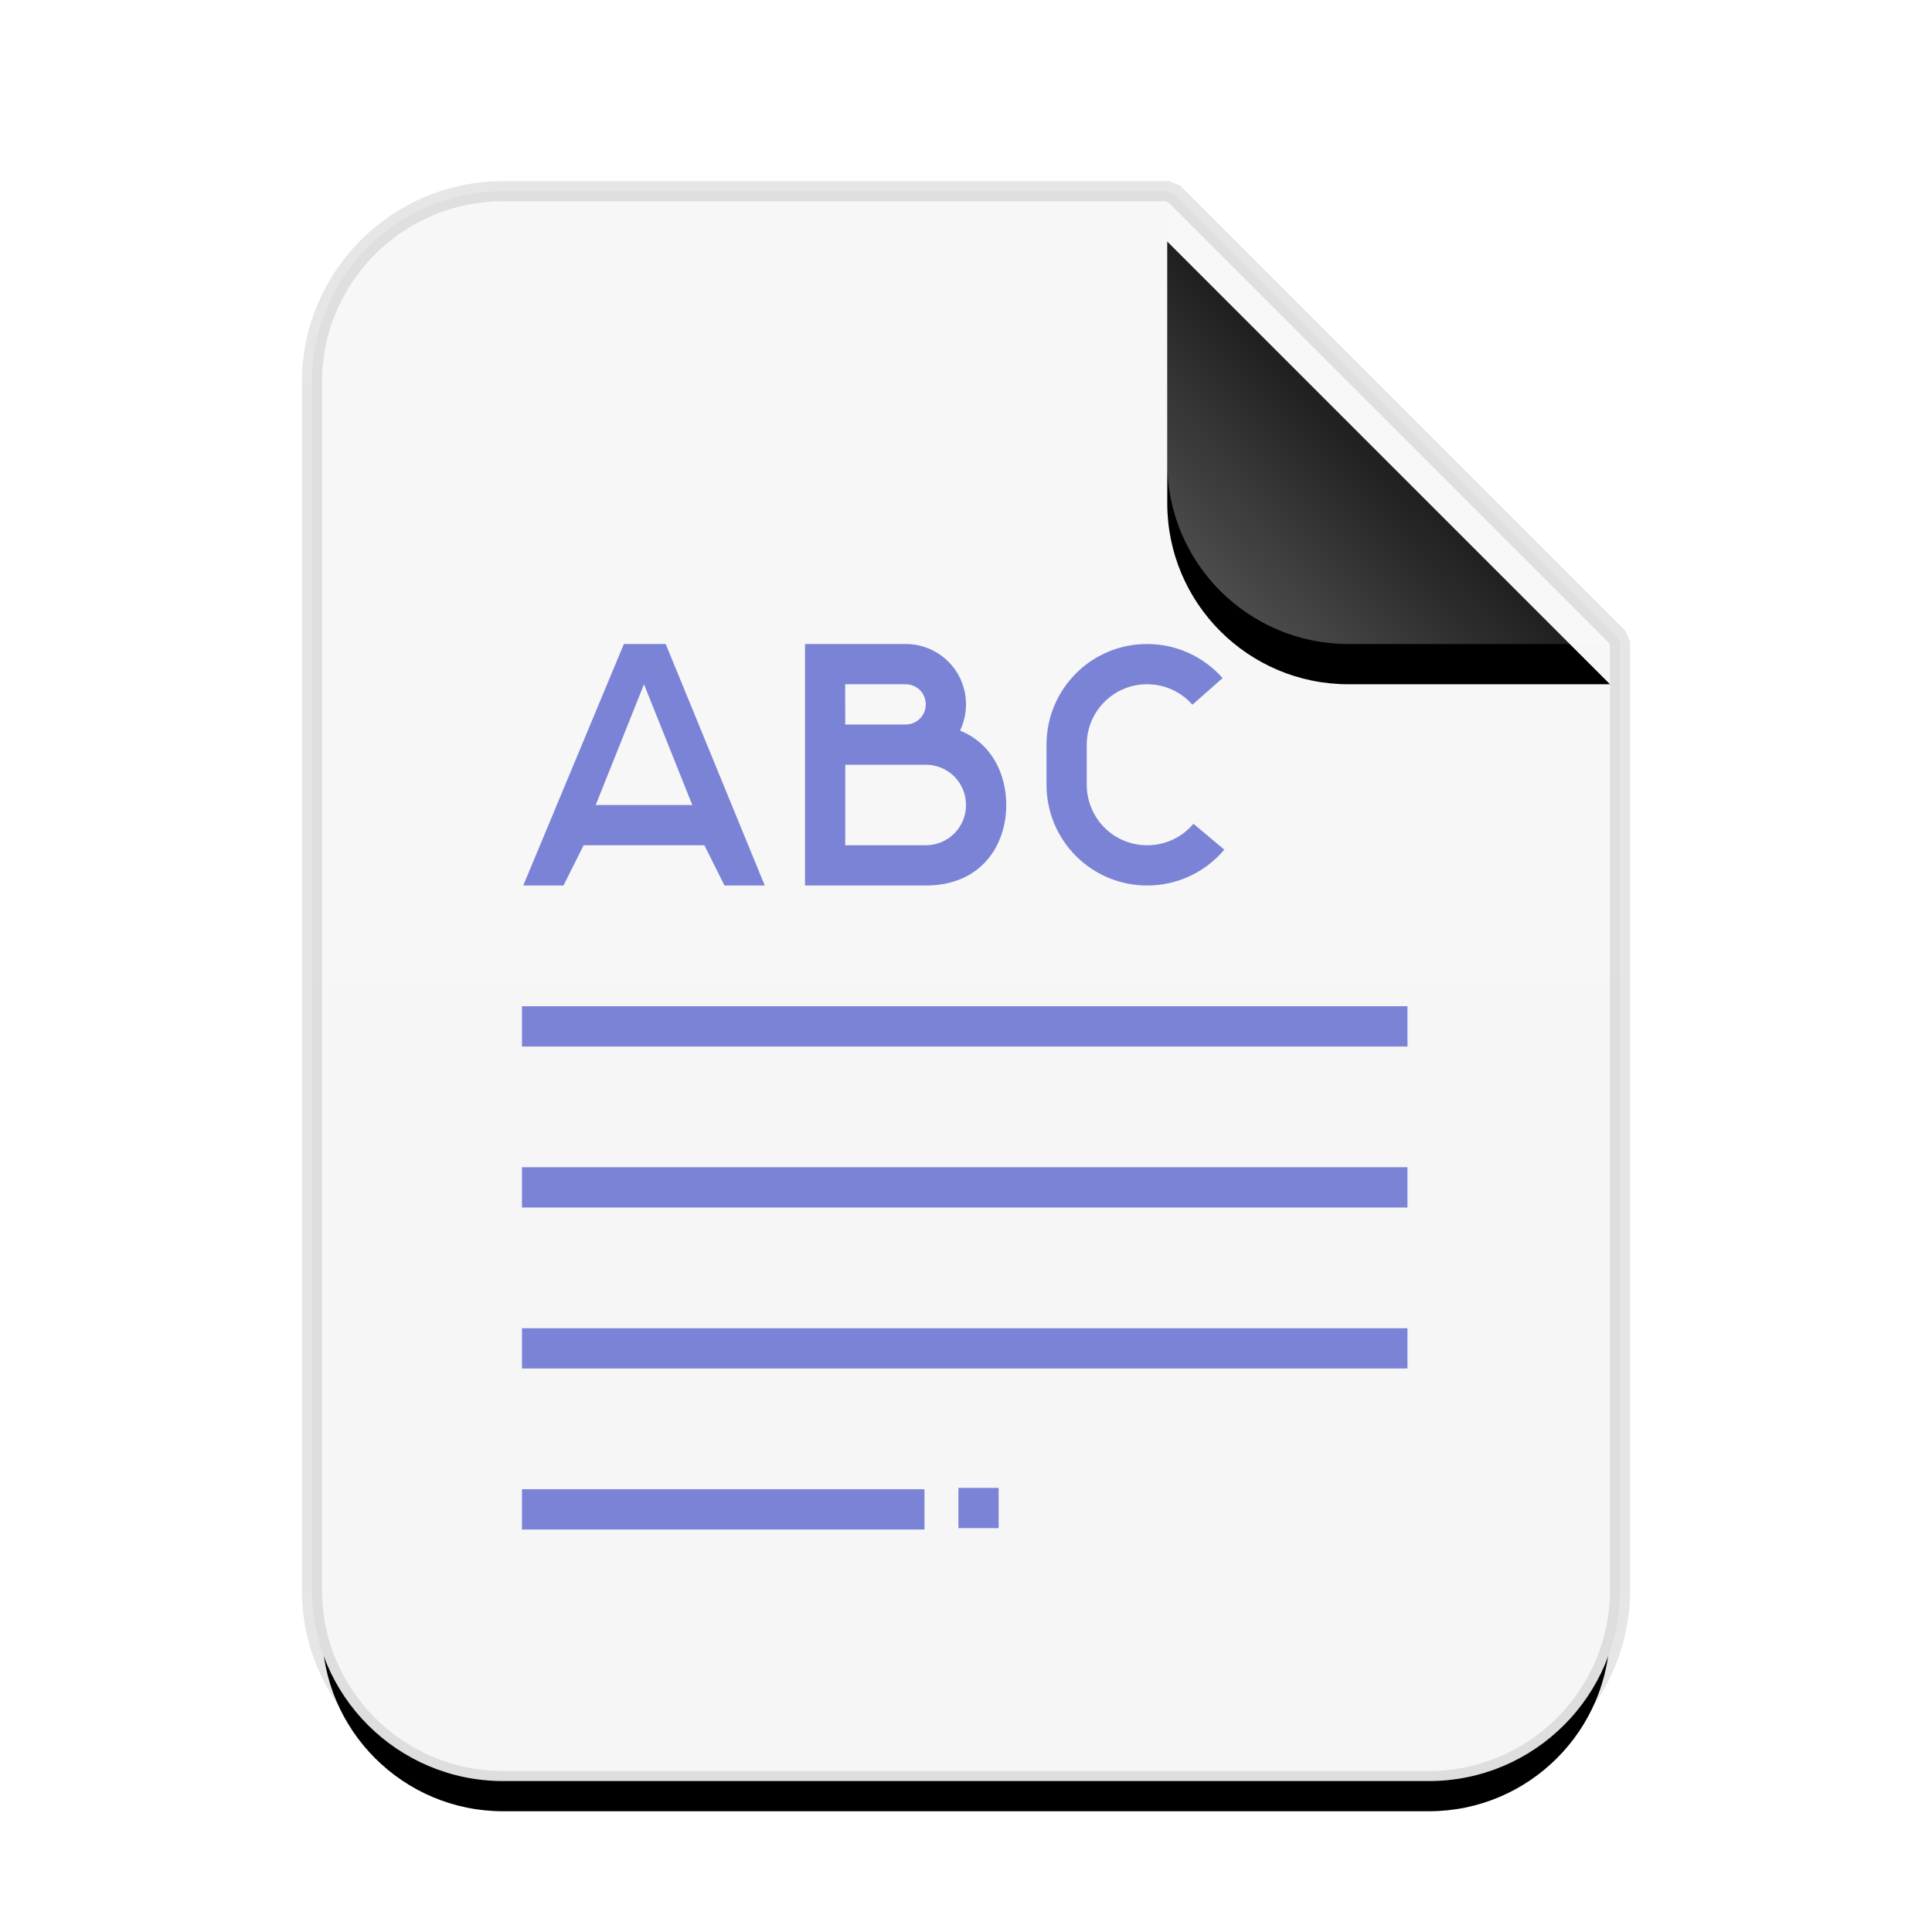 <svg xmlns="http://www.w3.org/2000/svg" xmlns:xlink="http://www.w3.org/1999/xlink" width="48" height="48" viewBox="0 0 48 48">
  <defs>
    <linearGradient id="text-richtext-c" x1="50%" x2="50%" y1="0%" y2="98.947%">
      <stop offset="0%" stop-color="#F7F7F7"/>
      <stop offset="100%" stop-color="#F6F6F6"/>
    </linearGradient>
    <path id="text-richtext-b" d="M21,0 L32,11 L32,34.5 C32,36.985 29.985,39 27.5,39 L4.5,39 C2.015,39 3.04359188e-16,36.985 0,34.5 L0,4.5 C-3.04359188e-16,2.015 2.015,2.23289562e-15 4.5,1.77635684e-15 L21,0 Z"/>
    <filter id="text-richtext-a" width="134.4%" height="128.2%" x="-17.2%" y="-11.5%" filterUnits="objectBoundingBox">
      <feMorphology in="SourceAlpha" operator="dilate" radius=".5" result="shadowSpreadOuter1"/>
      <feOffset dy="1" in="shadowSpreadOuter1" result="shadowOffsetOuter1"/>
      <feGaussianBlur in="shadowOffsetOuter1" result="shadowBlurOuter1" stdDeviation="1.5"/>
      <feComposite in="shadowBlurOuter1" in2="SourceAlpha" operator="out" result="shadowBlurOuter1"/>
      <feColorMatrix in="shadowBlurOuter1" values="0 0 0 0 0   0 0 0 0 0   0 0 0 0 0  0 0 0 0.1 0"/>
    </filter>
    <linearGradient id="text-richtext-f" x1="50%" x2="12.223%" y1="50%" y2="88.513%">
      <stop offset="0%" stop-color="#FFF" stop-opacity=".1"/>
      <stop offset="100%" stop-color="#FFF" stop-opacity=".3"/>
    </linearGradient>
    <path id="text-richtext-e" d="M21,0 L32,11 L25.5,11 C23.015,11 21,8.985 21,6.5 L21,0 Z"/>
    <filter id="text-richtext-d" width="163.6%" height="163.6%" x="-31.8%" y="-22.7%" filterUnits="objectBoundingBox">
      <feOffset dy="1" in="SourceAlpha" result="shadowOffsetOuter1"/>
      <feGaussianBlur in="shadowOffsetOuter1" result="shadowBlurOuter1" stdDeviation="1"/>
      <feComposite in="shadowBlurOuter1" in2="SourceAlpha" operator="out" result="shadowBlurOuter1"/>
      <feColorMatrix in="shadowBlurOuter1" values="0 0 0 0 0   0 0 0 0 0   0 0 0 0 0  0 0 0 0.05 0"/>
    </filter>
  </defs>
  <g fill="none" fill-rule="evenodd">
    <g transform="translate(8 5)">
      <use fill="#000" filter="url(#text-richtext-a)" xlink:href="#text-richtext-b"/>
      <path fill="url(#text-richtext-c)" stroke="#000" stroke-opacity=".1" stroke-width=".5" d="M21.177,-0.177 L32.177,10.823 L32.25,11 L32.25,34.5 C32.25,37.123 30.123,39.25 27.5,39.25 L4.5,39.25 C1.877,39.25 -0.25,37.123 -0.25,34.5 L-0.25,4.5 C-0.25,1.877 1.877,-0.25 4.5,-0.25 L21,-0.25 L21.177,-0.177 Z"/>
      <use fill="#000" filter="url(#text-richtext-d)" xlink:href="#text-richtext-e"/>
      <use fill="url(#text-richtext-f)" xlink:href="#text-richtext-e"/>
    </g>
    <path fill="#7B83D6" d="M13,22 L14,22 L14.5,21 L17.5,21 L18,22 L19,22 L16.539,16 L15.5,16 L13,22 Z M14.8,20 L16,17 L17.2,20 L14.8,20 Z M25,20 C25,21 24.381,22 23,22 L20,22 L20,16 L22,16 L22.5,16 C23.328,16 24,16.666 24,17.5 C24,17.734 23.947,17.955 23.852,18.152 C24.643,18.469 25,19.235 25,20 Z M22.5,18 C22.779,18 23,17.779 23,17.5 C23,17.221 22.779,17 22.5,17 L20.999,17 C20.997,17 21,18.001 21,18.001 C21,18.003 22.5,18 22.5,18 Z M21,19 L21,21 L23,21 C23.555,21 24,20.556 24,20 C24,19.445 23.556,19 23,19 L21,19 Z M28.5,21 C28.953,21 29.368,20.803 29.651,20.466 L30.417,21.109 C29.946,21.67 29.251,22 28.5,22 C27.118,22 26,20.881 26,19.495 L26,18.505 C26,17.119 27.114,16 28.5,16 C29.226,16 29.904,16.313 30.375,16.847 L29.625,17.508 C29.342,17.187 28.936,17 28.5,17 C27.667,17 27,17.671 27,18.505 L27,19.495 C27,20.329 27.67,21 28.5,21 Z M12.968,25 L34.968,25 L34.968,26 L12.968,26 L12.968,25 Z M12.968,29 L34.968,29 L34.968,30 L12.968,30 L12.968,29 Z M12.968,33 L34.968,33 L34.968,34 L12.968,34 L12.968,33 Z M12.968,37 L22.968,37 L22.968,38 L12.968,38 L12.968,37 Z M23.811,36.966 L24.811,36.966 L24.811,37.966 L23.811,37.966 L23.811,36.966 Z"/>
  </g>
</svg>
